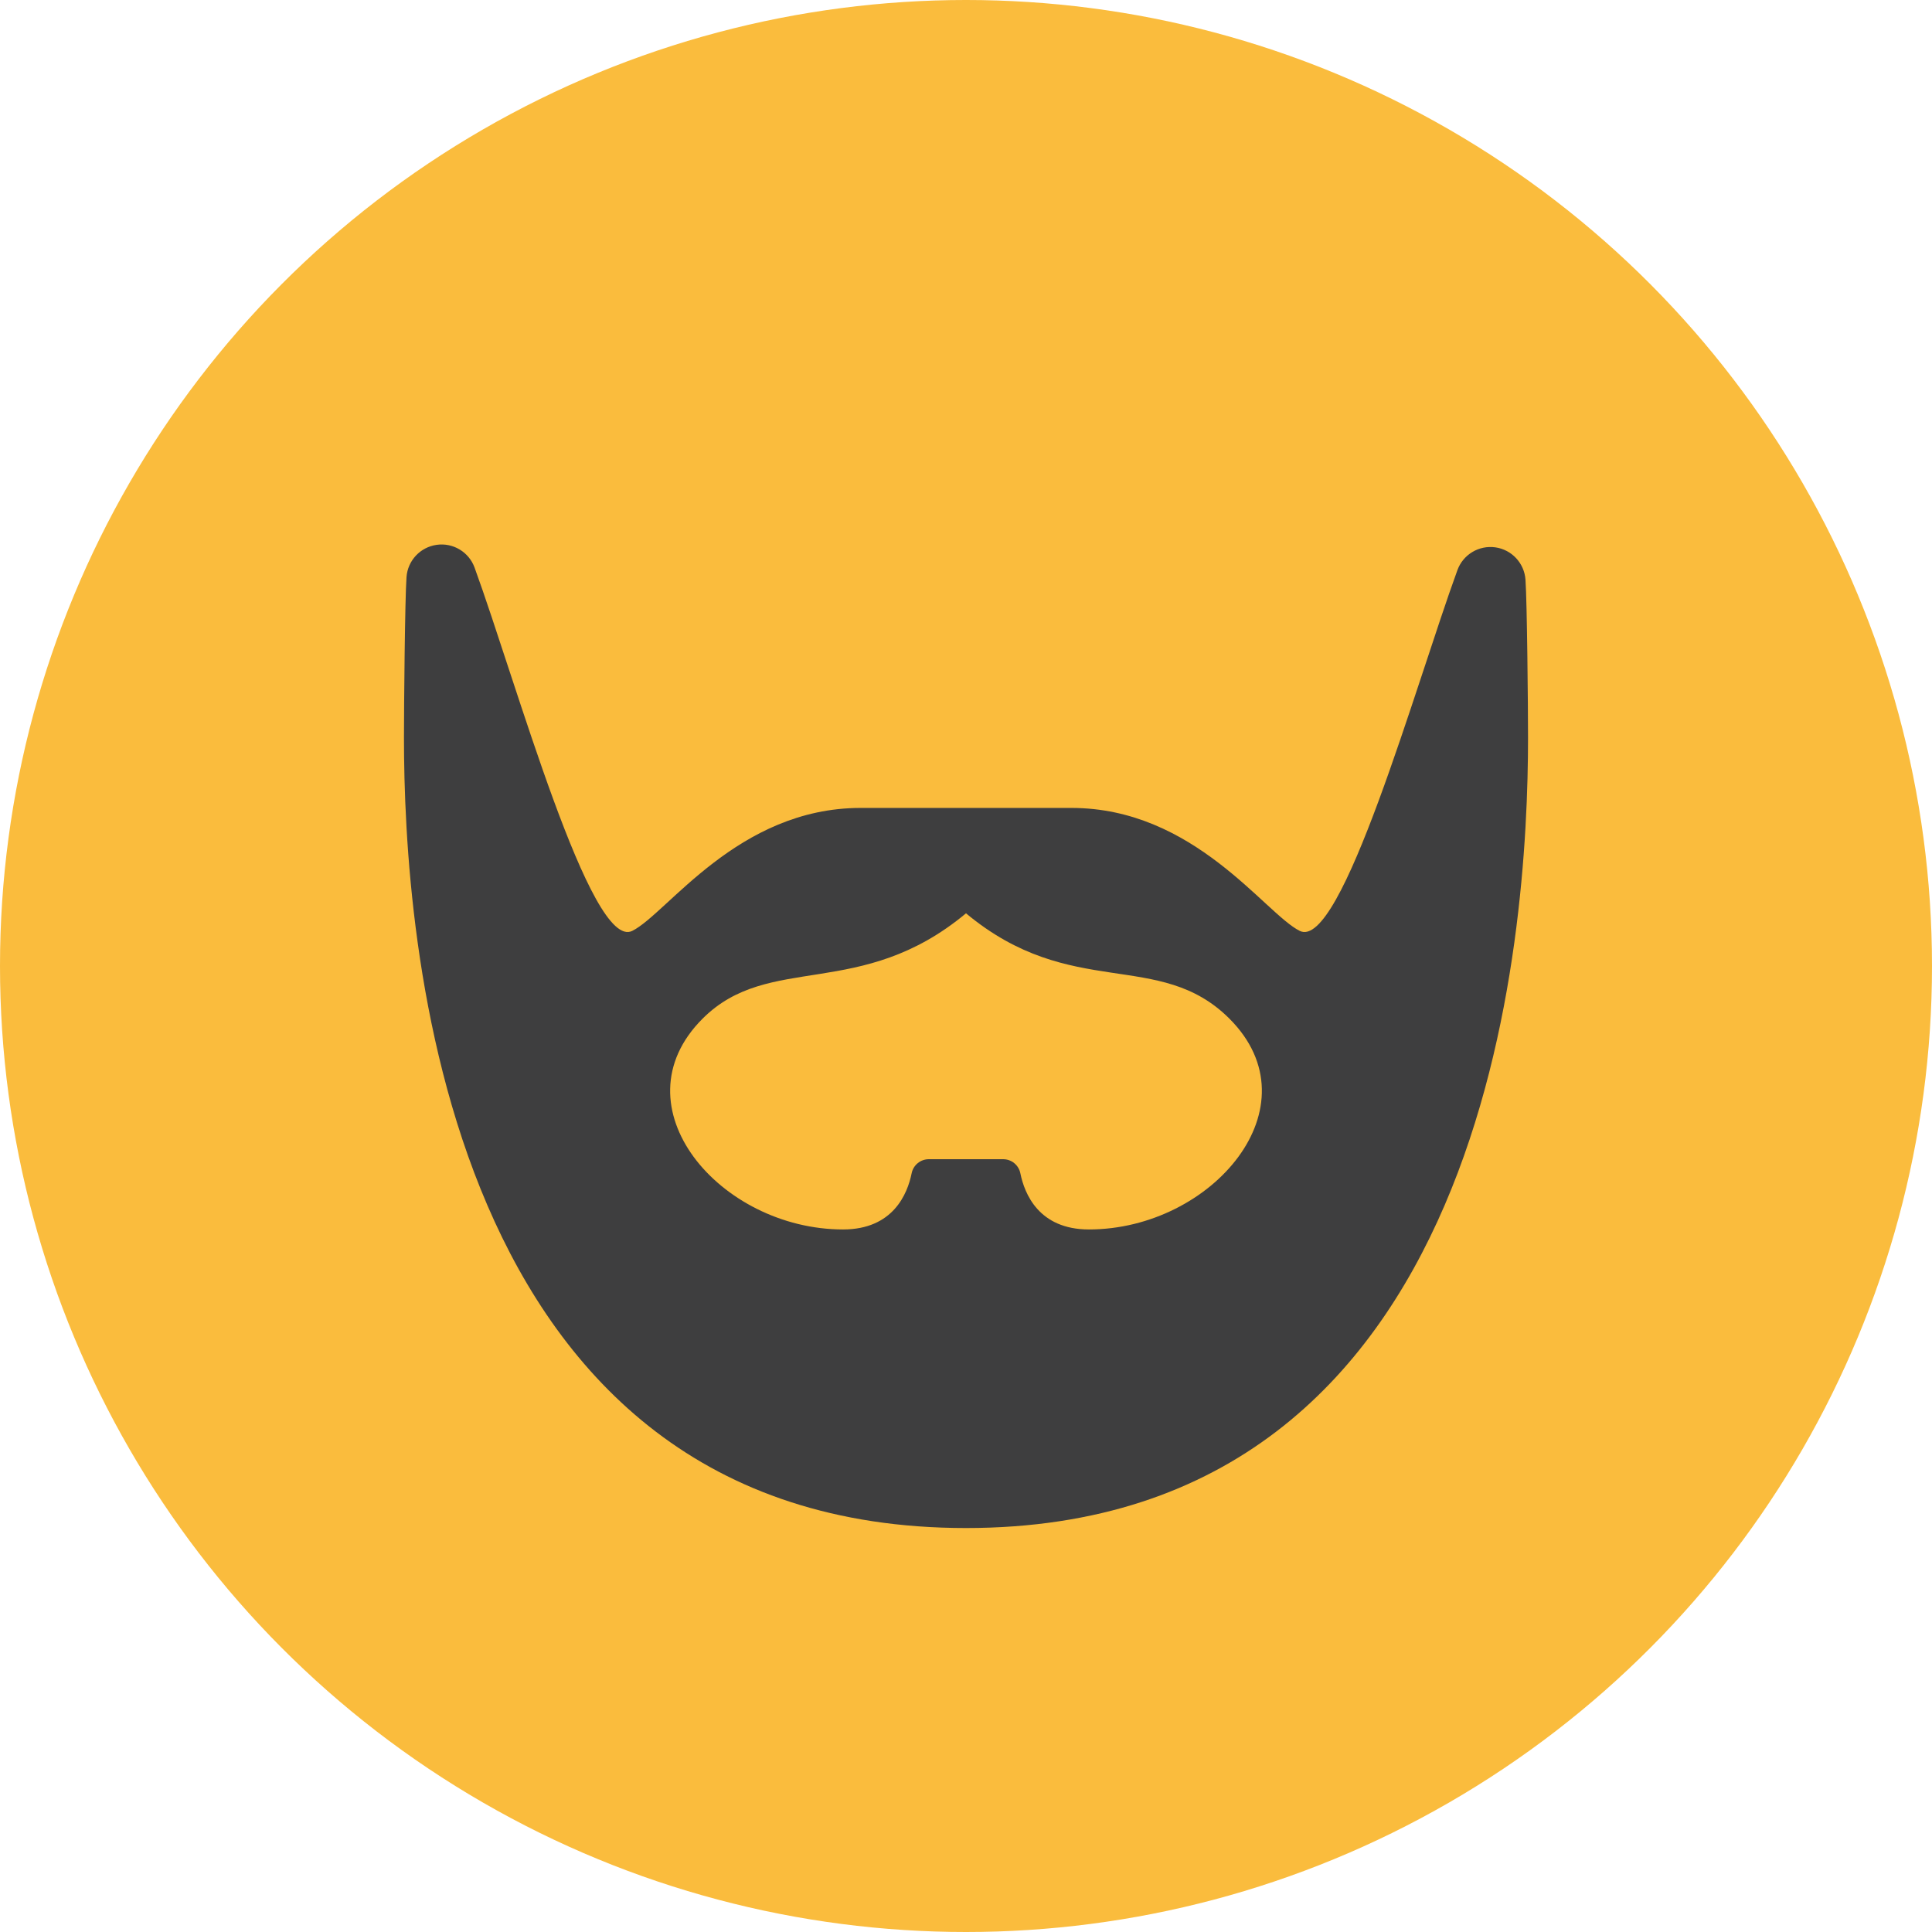 <?xml version="1.0" encoding="iso-8859-1"?>
<!-- Generator: Adobe Illustrator 17.1.0, SVG Export Plug-In . SVG Version: 6.00 Build 0)  -->
<!DOCTYPE svg PUBLIC "-//W3C//DTD SVG 1.0//EN" "http://www.w3.org/TR/2001/REC-SVG-20010904/DTD/svg10.dtd">
<svg version="1.0" xmlns="http://www.w3.org/2000/svg" xmlns:xlink="http://www.w3.org/1999/xlink" x="0px" y="0px" width="110px"
	 height="110px" viewBox="0 0 110 110" style="enable-background:new 0 0 110 110;" xml:space="preserve">
<g id="Artboard">
</g>
<g id="Multicolor">
	<g>
		<circle style="fill:#FABC3D;" cx="55" cy="55" r="55"/>
	</g>
	<g>
		<path style="fill:#3E3E3F;" d="M86.854,33c-0.068-0.941-0.784-1.707-1.718-1.837c-0.934-0.13-1.833,0.41-2.156,1.296
			C80.603,38.976,76.366,54.183,74,53c-2-1-6-7-13-7c-6,0-6,0-12,0c-7,0-11,6-13,7c-2.366,1.183-6.603-14.168-8.98-20.685
			c-0.323-0.886-1.221-1.426-2.156-1.295s-1.651,0.896-1.719,1.836C23.055,34.122,23,40.184,23,42c0,11,2,45,32,45s32-34,32-45
			C87,40.184,86.945,34.266,86.854,33z M62,70c-2.85,0-3.669-2.03-3.905-3.198C58.001,66.336,57.592,66,57.116,66H55h-2.116
			c-0.476,0-0.885,0.335-0.979,0.802C51.669,67.97,50.85,70,48,70c-7,0-13-7-8-12c3.793-3.793,9-1,15-6c6,5,11,2,15,6
			C75,63,69,70,62,70z"/>
	</g>
</g>
</svg>
